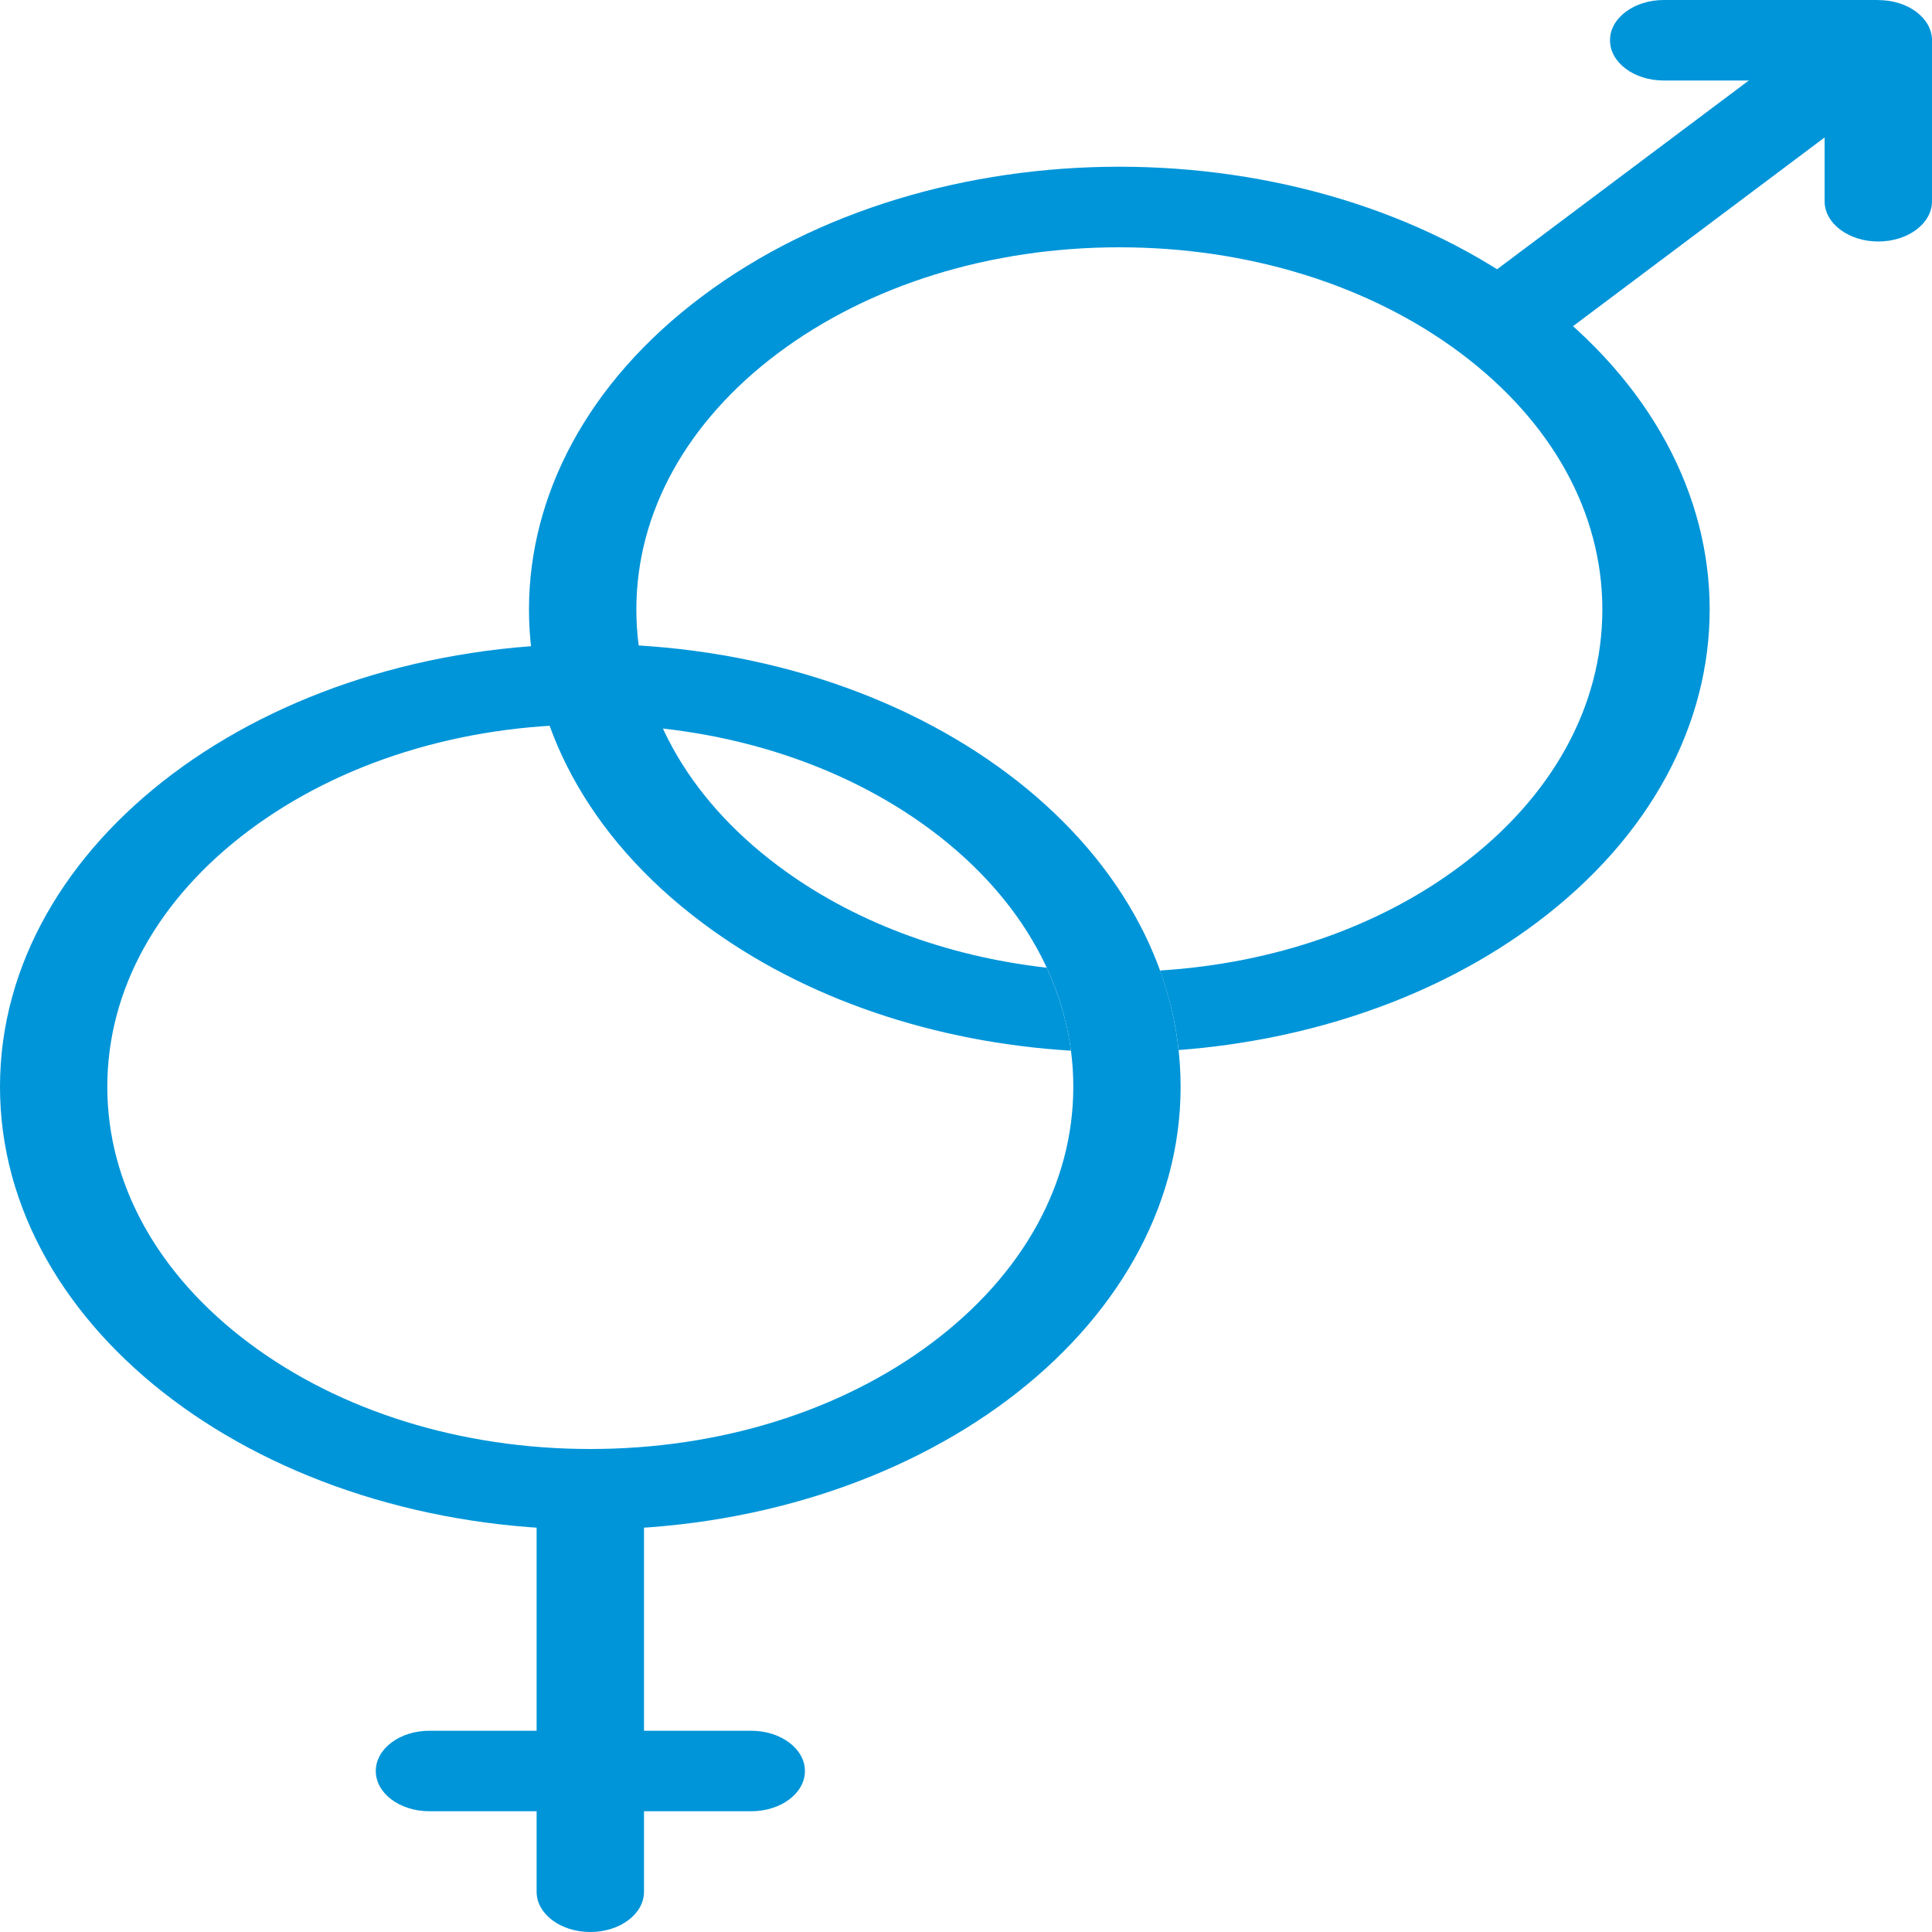 <svg width="24" height="24" viewBox="0 0 24 24" fill="none" xmlns="http://www.w3.org/2000/svg">
<path d="M6.666 18.594V23.5C6.666 23.777 6.965 24 7.333 24C7.701 24 8 23.777 8 23.5V18.594H6.666Z" fill="#0095D9"/>
<path d="M19.179 4.323L18.236 3.616L22.803 0.191L23.745 0.898L19.179 4.323Z" fill="#0095D9"/>
<path d="M7.333 8C3.283 8 0 10.463 0 13.5C0 16.538 3.283 19 7.333 19C11.383 19 14.666 16.538 14.666 13.5C14.666 10.463 11.383 8 7.333 8ZM11.576 16.682C10.442 17.532 8.936 18 7.333 18C5.73 18 4.224 17.532 3.091 16.682C1.957 15.832 1.333 14.703 1.333 13.5C1.333 12.298 1.957 11.168 3.091 10.318C4.224 9.469 5.73 9 7.333 9C8.936 9 10.442 9.469 11.576 10.318C12.709 11.168 13.333 12.298 13.333 13.5C13.333 14.703 12.709 15.832 11.576 16.682Z" fill="#0095D9"/>
<path d="M9.332 22.5H5.334C4.966 22.5 4.668 22.277 4.668 22C4.668 21.724 4.966 21.5 5.334 21.5H9.332C9.7 21.5 9.999 21.724 9.999 22C9.999 22.277 9.7 22.5 9.332 22.5Z" fill="#0095D9"/>
<path d="M24 0.5C24 0.224 23.701 0.001 23.333 0.001V0H20.688V0.001C20.681 0.001 20.674 0 20.666 0C20.298 0.001 20 0.224 20 0.5C20 0.776 20.298 1 20.666 1C20.674 1 20.681 1 20.688 1V1H22.666V2.484H22.667C22.667 2.49 22.666 2.495 22.666 2.5C22.666 2.777 22.965 3 23.333 3C23.701 3 24 2.777 24 2.5C24 2.495 23.999 2.49 23.999 2.484H24V0.5Z" fill="#0095D9"/>
<path d="M19.091 3.683C17.658 2.608 15.782 2.071 13.905 2.071C12.028 2.071 10.151 2.608 8.72 3.683C5.855 5.83 5.855 9.313 8.72 11.46C9.998 12.42 11.632 12.95 13.304 13.052C13.258 12.698 13.155 12.352 13.003 12.021C11.742 11.879 10.58 11.442 9.662 10.753C8.529 9.904 7.905 8.774 7.905 7.572C7.905 6.369 8.529 5.24 9.662 4.389C10.796 3.54 12.303 3.072 13.905 3.072C15.508 3.072 17.015 3.54 18.147 4.389C19.281 5.24 19.905 6.369 19.905 7.572C19.905 8.774 19.281 9.904 18.147 10.753C17.135 11.514 15.822 11.968 14.41 12.056C14.525 12.374 14.604 12.704 14.642 13.044C16.265 12.921 17.846 12.394 19.091 11.46C21.954 9.313 21.954 5.83 19.091 3.683Z" fill="#0095D9"/>
</svg>
